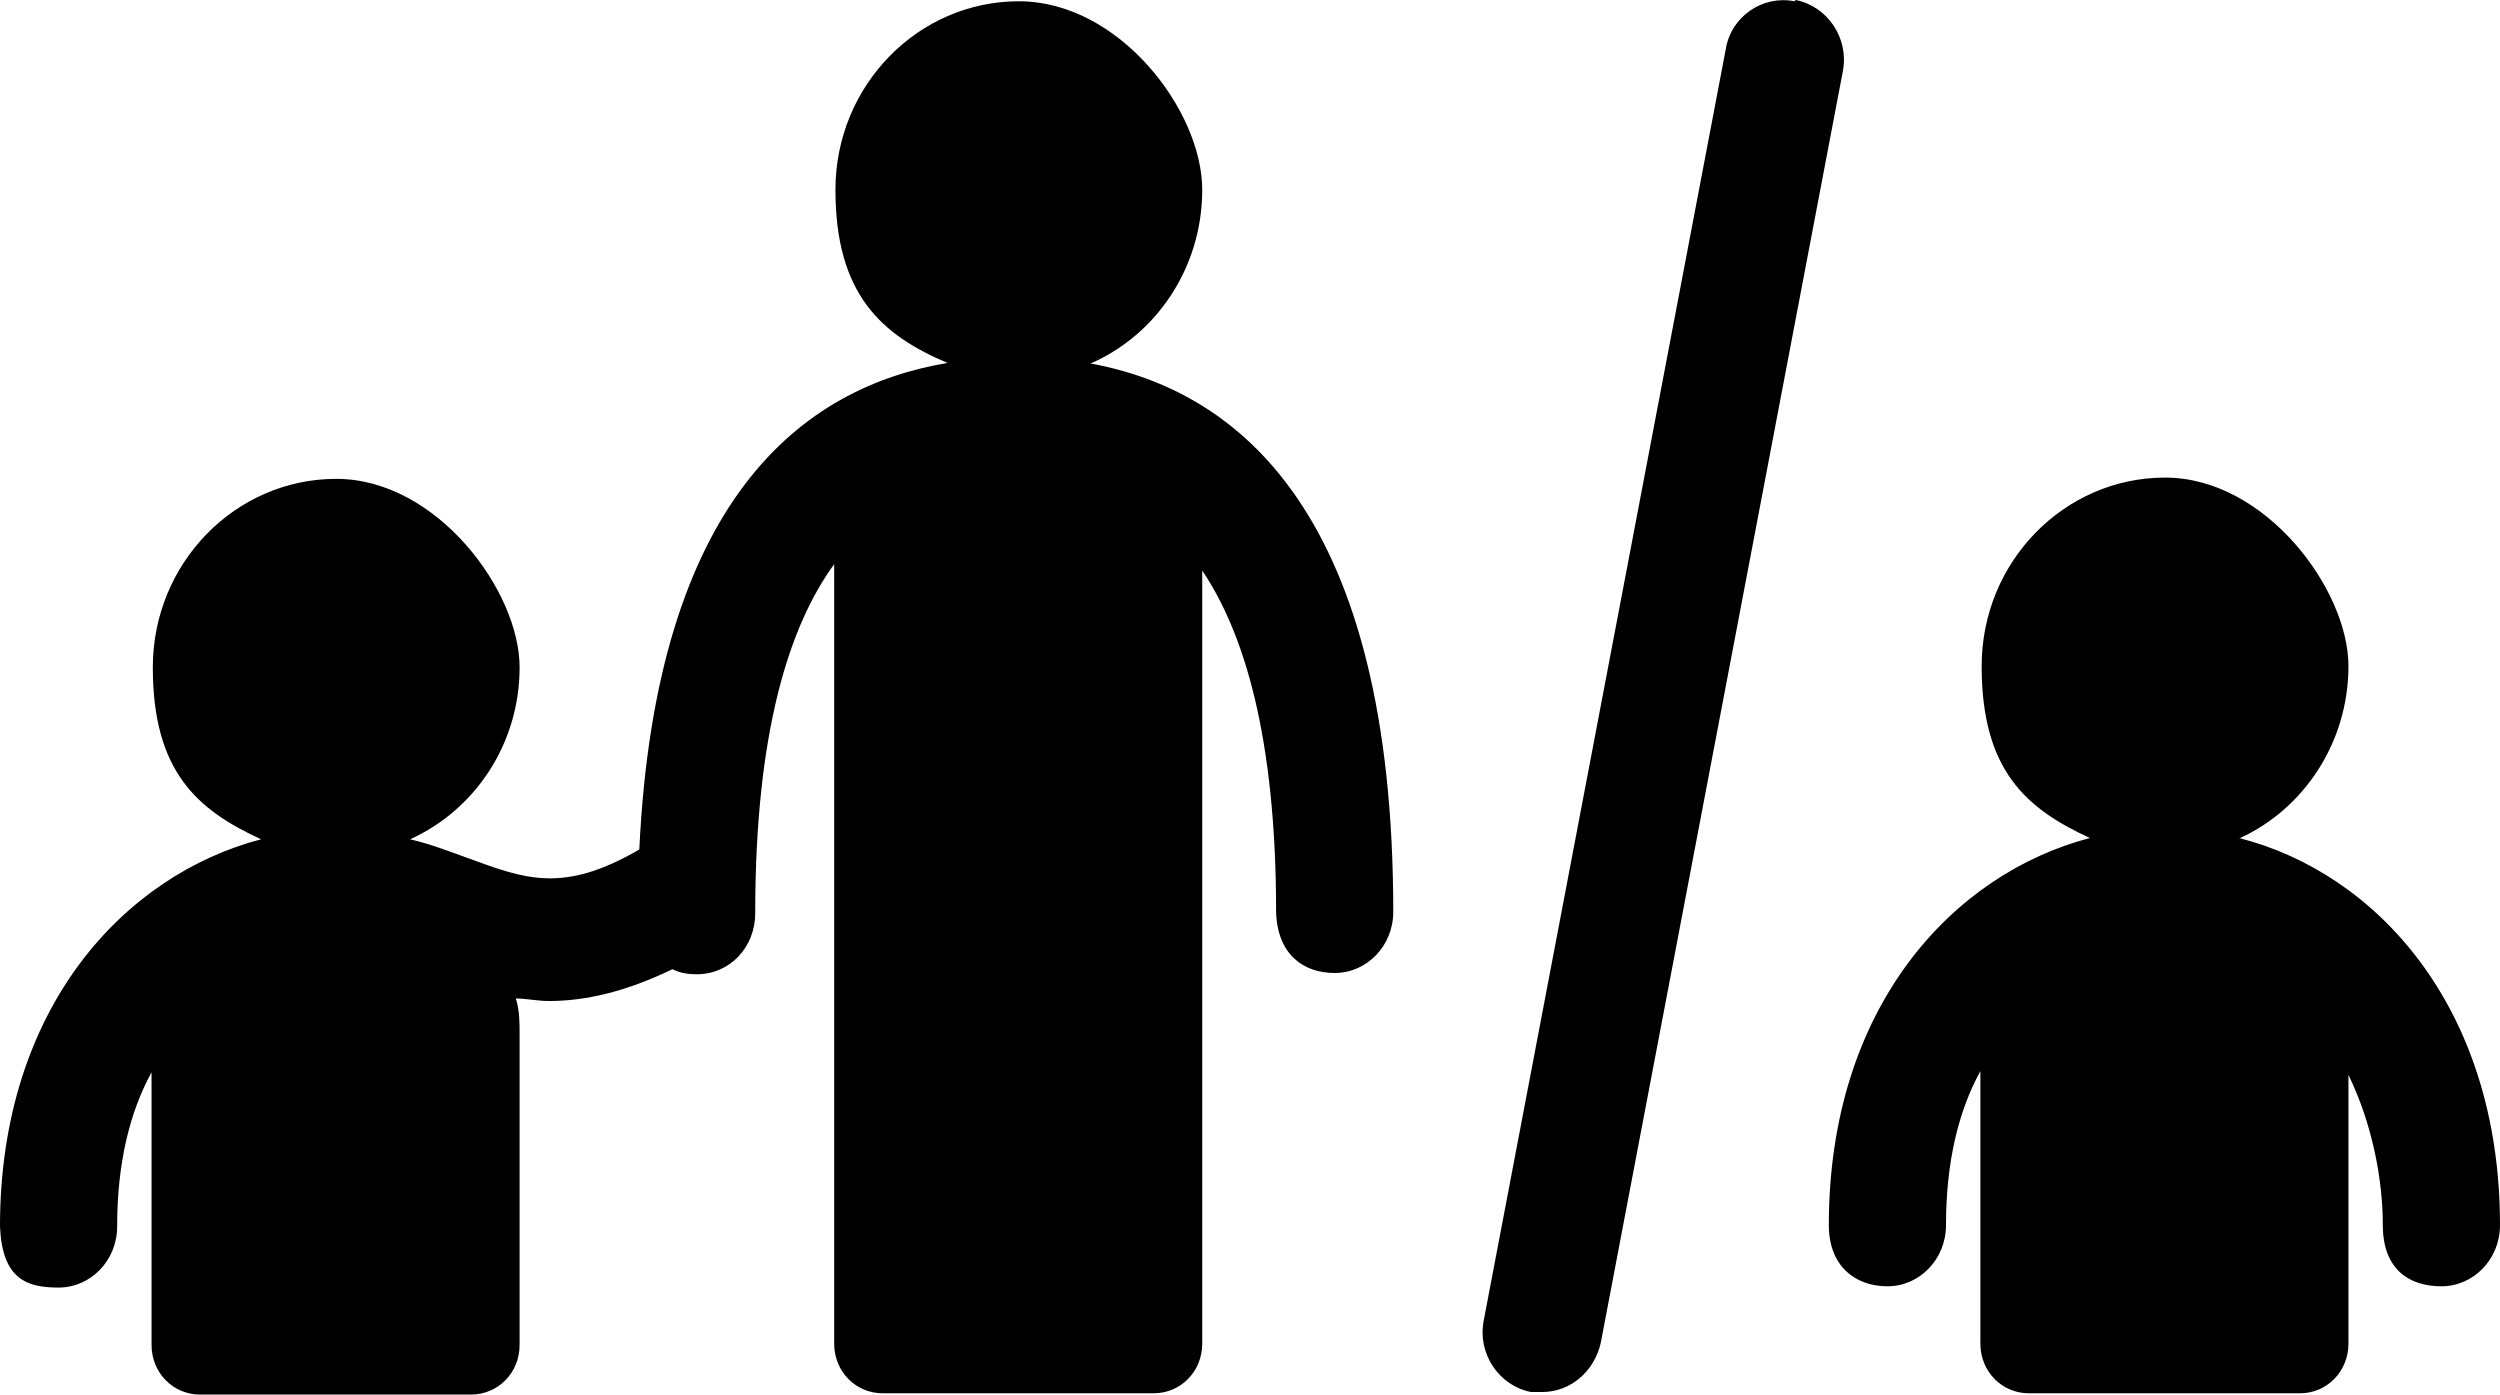 <svg xmlns="http://www.w3.org/2000/svg" viewBox="118.404 157.923 196.3 109.5">
  <path d="M259.304 158.023c-2.5-.5-5 1.2-5.4 3.8l-19 99.8c-.5 2.6 1.2 5.1 3.7 5.6h.9c2.2 0 4.1-1.6 4.6-3.9l19-99.8c.5-2.6-1.2-5.1-3.7-5.6m34.9 65.8c5-2.3 8.5-7.5 8.5-13.5s-6.5-14.8-14.4-14.8-14.4 6.6-14.4 14.8c0 8.2 3.5 11.2 8.5 13.5-10.7 2.8-20.5 13.2-20.5 30.4.002 3.244 2.1 4.8 4.6 4.8 2.5 0 4.6-2.1 4.6-4.8 0-5 1-9 2.7-12.1v21.4c0 2.2 1.7 3.9 3.8 3.9h21.3c2.1 0 3.8-1.7 3.8-3.9v-21.1c1.9 3.9 2.7 8.3 2.7 11.8s2.1 4.8 4.6 4.8c2.5 0 4.6-2.1 4.6-4.8 0-17.2-9.8-27.7-20.5-30.4m-90.3-37.2c5.2-2.2 8.9-7.5 8.9-13.7 0-6.2-6.5-14.8-14.4-14.8s-14.4 6.6-14.4 14.8c0 8.2 3.6 11.4 8.8 13.6-11.4 1.9-22.9 10.7-24.2 38.2-6 3.5-9 2.3-13.4.7-1.4-.5-2.9-1.1-4.6-1.5 5.1-2.3 8.6-7.5 8.6-13.5s-6.5-14.8-14.4-14.8-14.4 6.6-14.4 14.8c0 8.2 3.5 11.2 8.5 13.5-10.7 2.8-20.5 13.2-20.5 30.4.175 4.138 2.1 4.8 4.6 4.8 2.5 0 4.6-2.1 4.6-4.8 0-5 1-9 2.7-12.1v21.4c0 2.2 1.7 3.9 3.8 3.9h21.3c2.1 0 3.8-1.7 3.8-3.9v-24.4c0-.9 0-1.9-.3-2.8.8 0 1.7.2 2.6.2 2.8 0 6-.7 9.7-2.5.6.3 1.2.4 1.9.4 2.6 0 4.6-2.1 4.6-4.8 0-14.3 2.7-22.6 6.2-27.4v61.2c0 2.2 1.7 3.9 3.8 3.9h21.3c2.1 0 3.8-1.7 3.8-3.9v-60.7c3.3 4.9 5.8 13.1 5.8 26.8.097 3.305 2.1 4.8 4.6 4.8 2.5 0 4.6-2.1 4.6-4.8 0-31.1-12-41-24-43.1" style="stroke-width: 0px; fill: currentColor;"/>
</svg>
